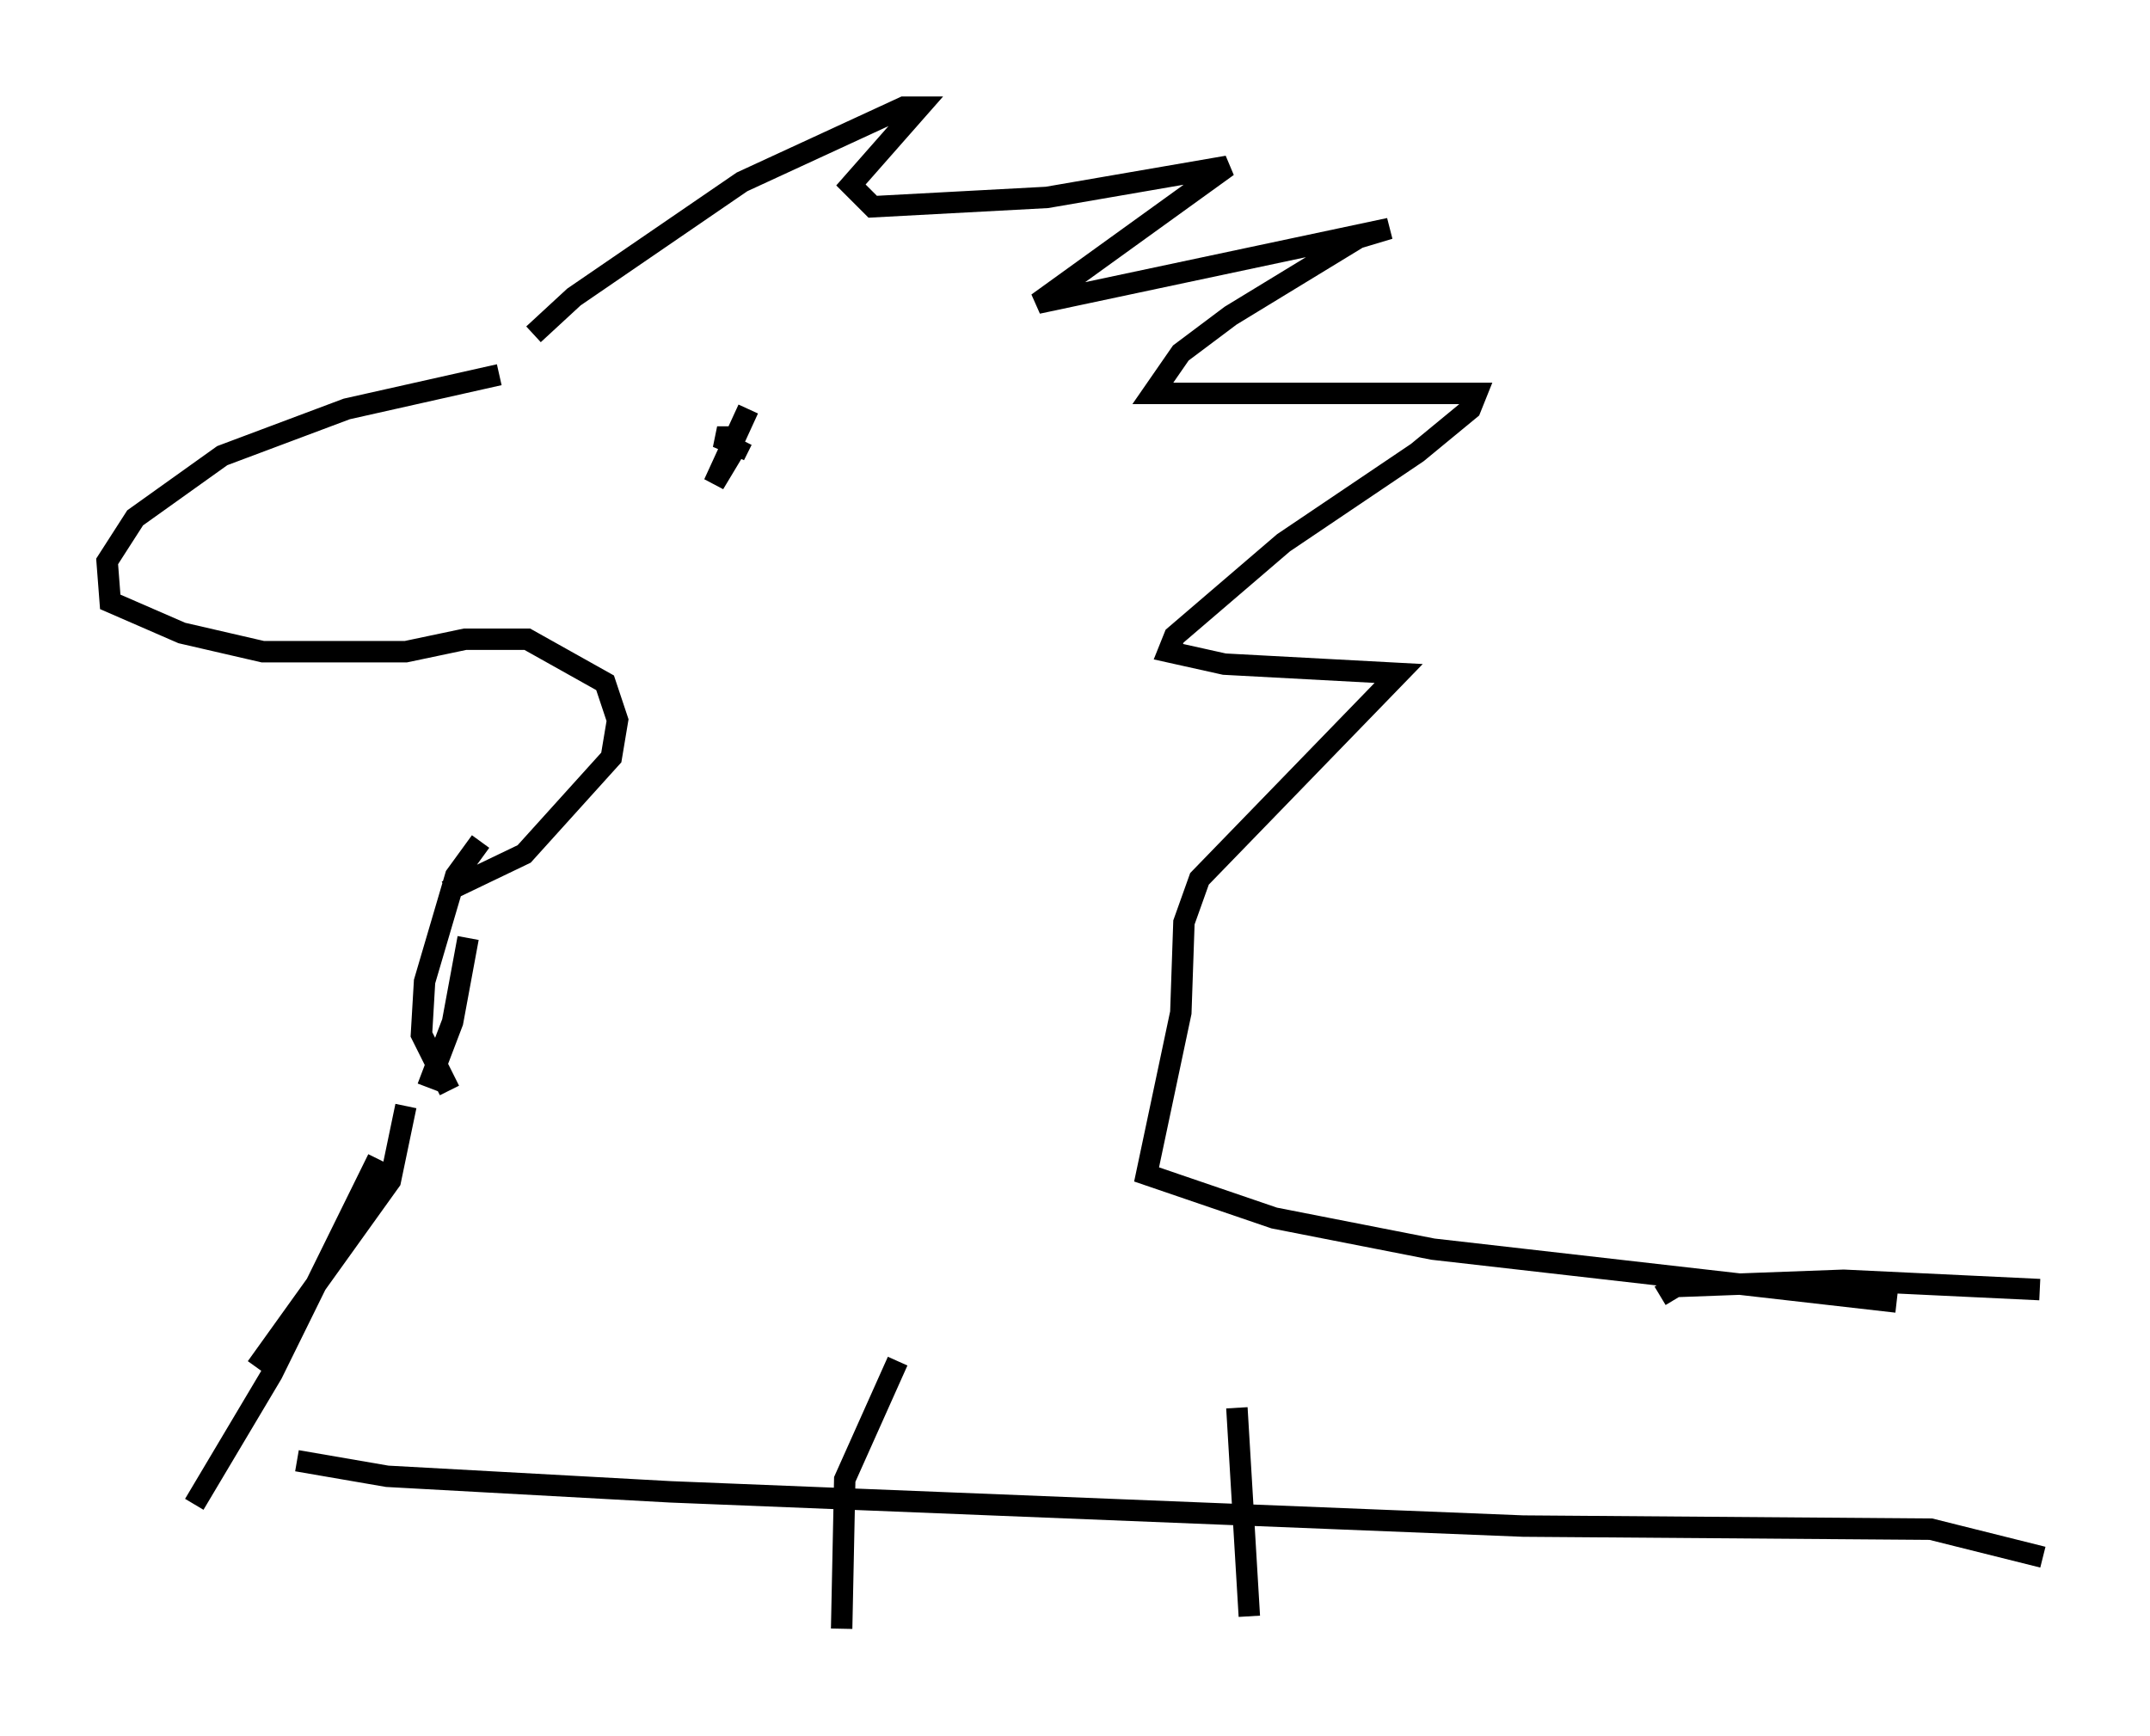 <?xml version="1.0" encoding="utf-8" ?>
<svg baseProfile="full" height="81.028" version="1.1" width="100.346" xmlns="http://www.w3.org/2000/svg" xmlns:ev="http://www.w3.org/2001/xml-events" xmlns:xlink="http://www.w3.org/1999/xlink"><defs /><rect fill="white" height="81.028" width="100.346" x="0" y="0" /><path d="M24.318, 16.911 m-1.017, 0.581 l-7.117, 1.598 -5.81, 2.179 l-4.067, 2.905 -1.307, 2.034 l0.145, 1.888 3.341, 1.453 l3.777, 0.872 6.682, 0.0 l2.76, -0.581 2.905, 0.0 l3.631, 2.034 0.581, 1.743 l-0.291, 1.743 -4.067, 4.503 l-3.631, 1.743 m4.067, -26 l1.888, -1.743 7.844, -5.374 l7.553, -3.486 0.726, 0.0 l-3.196, 3.631 1.017, 1.017 l8.134, -0.436 8.425, -1.453 l-8.86, 6.391 16.413, -3.486 l-1.453, 0.436 -5.955, 3.631 l-2.324, 1.743 -1.307, 1.888 l15.106, 0.0 -0.291, 0.726 l-2.469, 2.034 -6.246, 4.212 l-5.084, 4.358 -0.291, 0.726 l2.615, 0.581 8.134, 0.436 l-9.296, 9.587 -0.726, 2.034 l-0.145, 4.212 -1.598, 7.553 l5.955, 2.034 7.408, 1.453 l21.642, 2.469 m-66.089, -21.497 l-1.162, 1.598 -1.453, 4.939 l-0.145, 2.469 1.307, 2.615 m0.872, -7.117 l-0.726, 3.922 -1.162, 3.05 m-1.017, 0.872 l-0.726, 3.486 -6.246, 8.715 m5.665, -9.732 l-4.939, 10.022 -3.631, 6.101 m68.413, -9.732 l0.726, -0.436 7.844, -0.291 l9.151, 0.436 m-81.341, 7.989 l4.212, 0.726 13.218, 0.726 l39.799, 1.598 19.028, 0.145 l5.229, 1.307 m-60.424, -53.598 l-1.598, 3.486 0.872, -1.453 l0.0, -0.726 -0.726, 0.0 l1.017, 0.436 0.145, -0.291 m7.263, 42.994 l-2.469, 5.52 -0.145, 6.972 m18.447, -10.313 l0.581, 9.732 m11.475, -7.698 l0.0, 0.0 " fill="none" stroke="black" stroke-width="1" /></svg>
